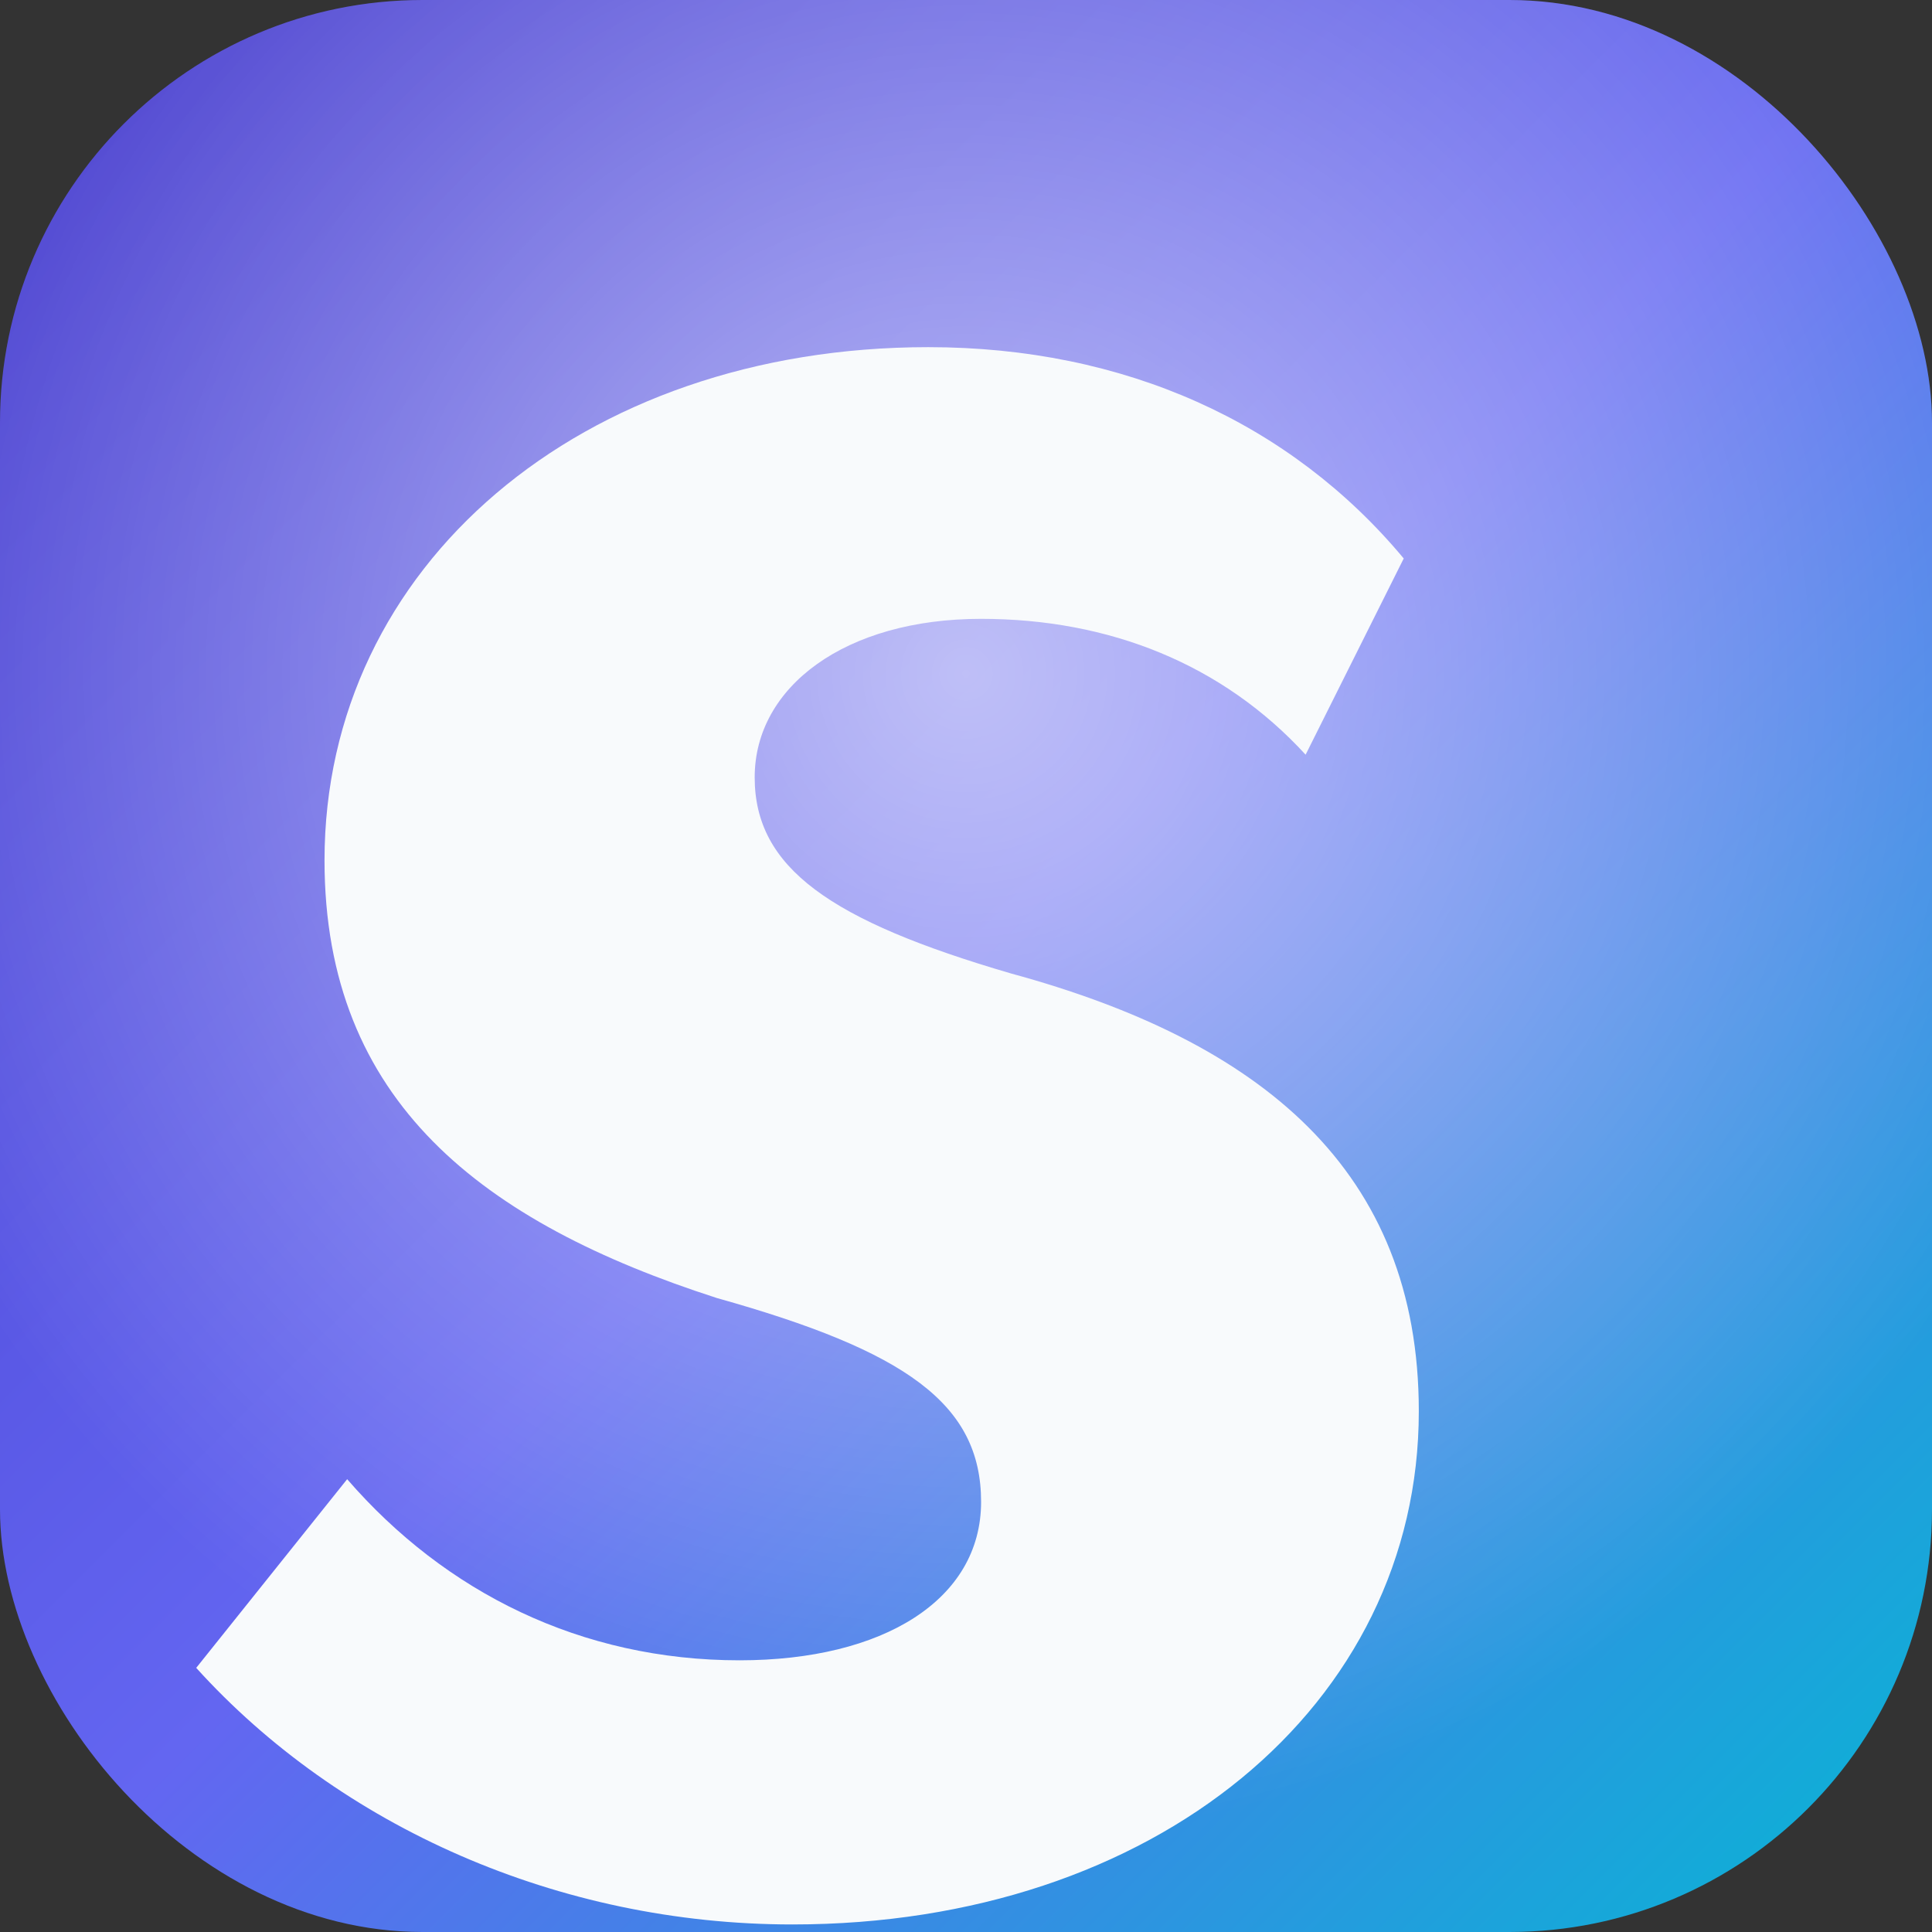 <svg xmlns="http://www.w3.org/2000/svg" viewBox="0 0 256 256">
  <rect x="0" y="0" width="256" height="256" fill="#333333" stroke="none"/>
  <defs>
    <linearGradient id="scriptagher-gradient" x1="0%" y1="0%" x2="100%" y2="100%">
      <stop offset="0%" stop-color="#4338CA" />
      <stop offset="50%" stop-color="#6366F1" />
      <stop offset="100%" stop-color="#06B6D4" />
    </linearGradient>
    <radialGradient id="scriptagher-glow" cx="50%" cy="35%" r="60%">
      <stop offset="0%" stop-color="#FFFFFF" stop-opacity="0.6" />
      <stop offset="100%" stop-color="#FFFFFF" stop-opacity="0" />
    </radialGradient>
  </defs>
  <rect width="256" height="256" rx="56" fill="url(#scriptagher-gradient)" />
  <rect width="256" height="256" rx="56" fill="url(#scriptagher-glow)" />
  <path
    fill="#F8FAFC"
    d="M186 74c-15-18-37-28-63-28-46 0-80 29-80 68 0 32 21 48 52 58 25 7 35 14 35 27 0 13-13 21-32 21-21 0-39-9-52-24l-20 25c19 21 48 34 79 34 48 0 83-29 83-68 0-32-21-49-54-58-24-7-34-14-34-26 0-12 12-21 30-21 17 0 32 6 43 18z"
  />
</svg>
